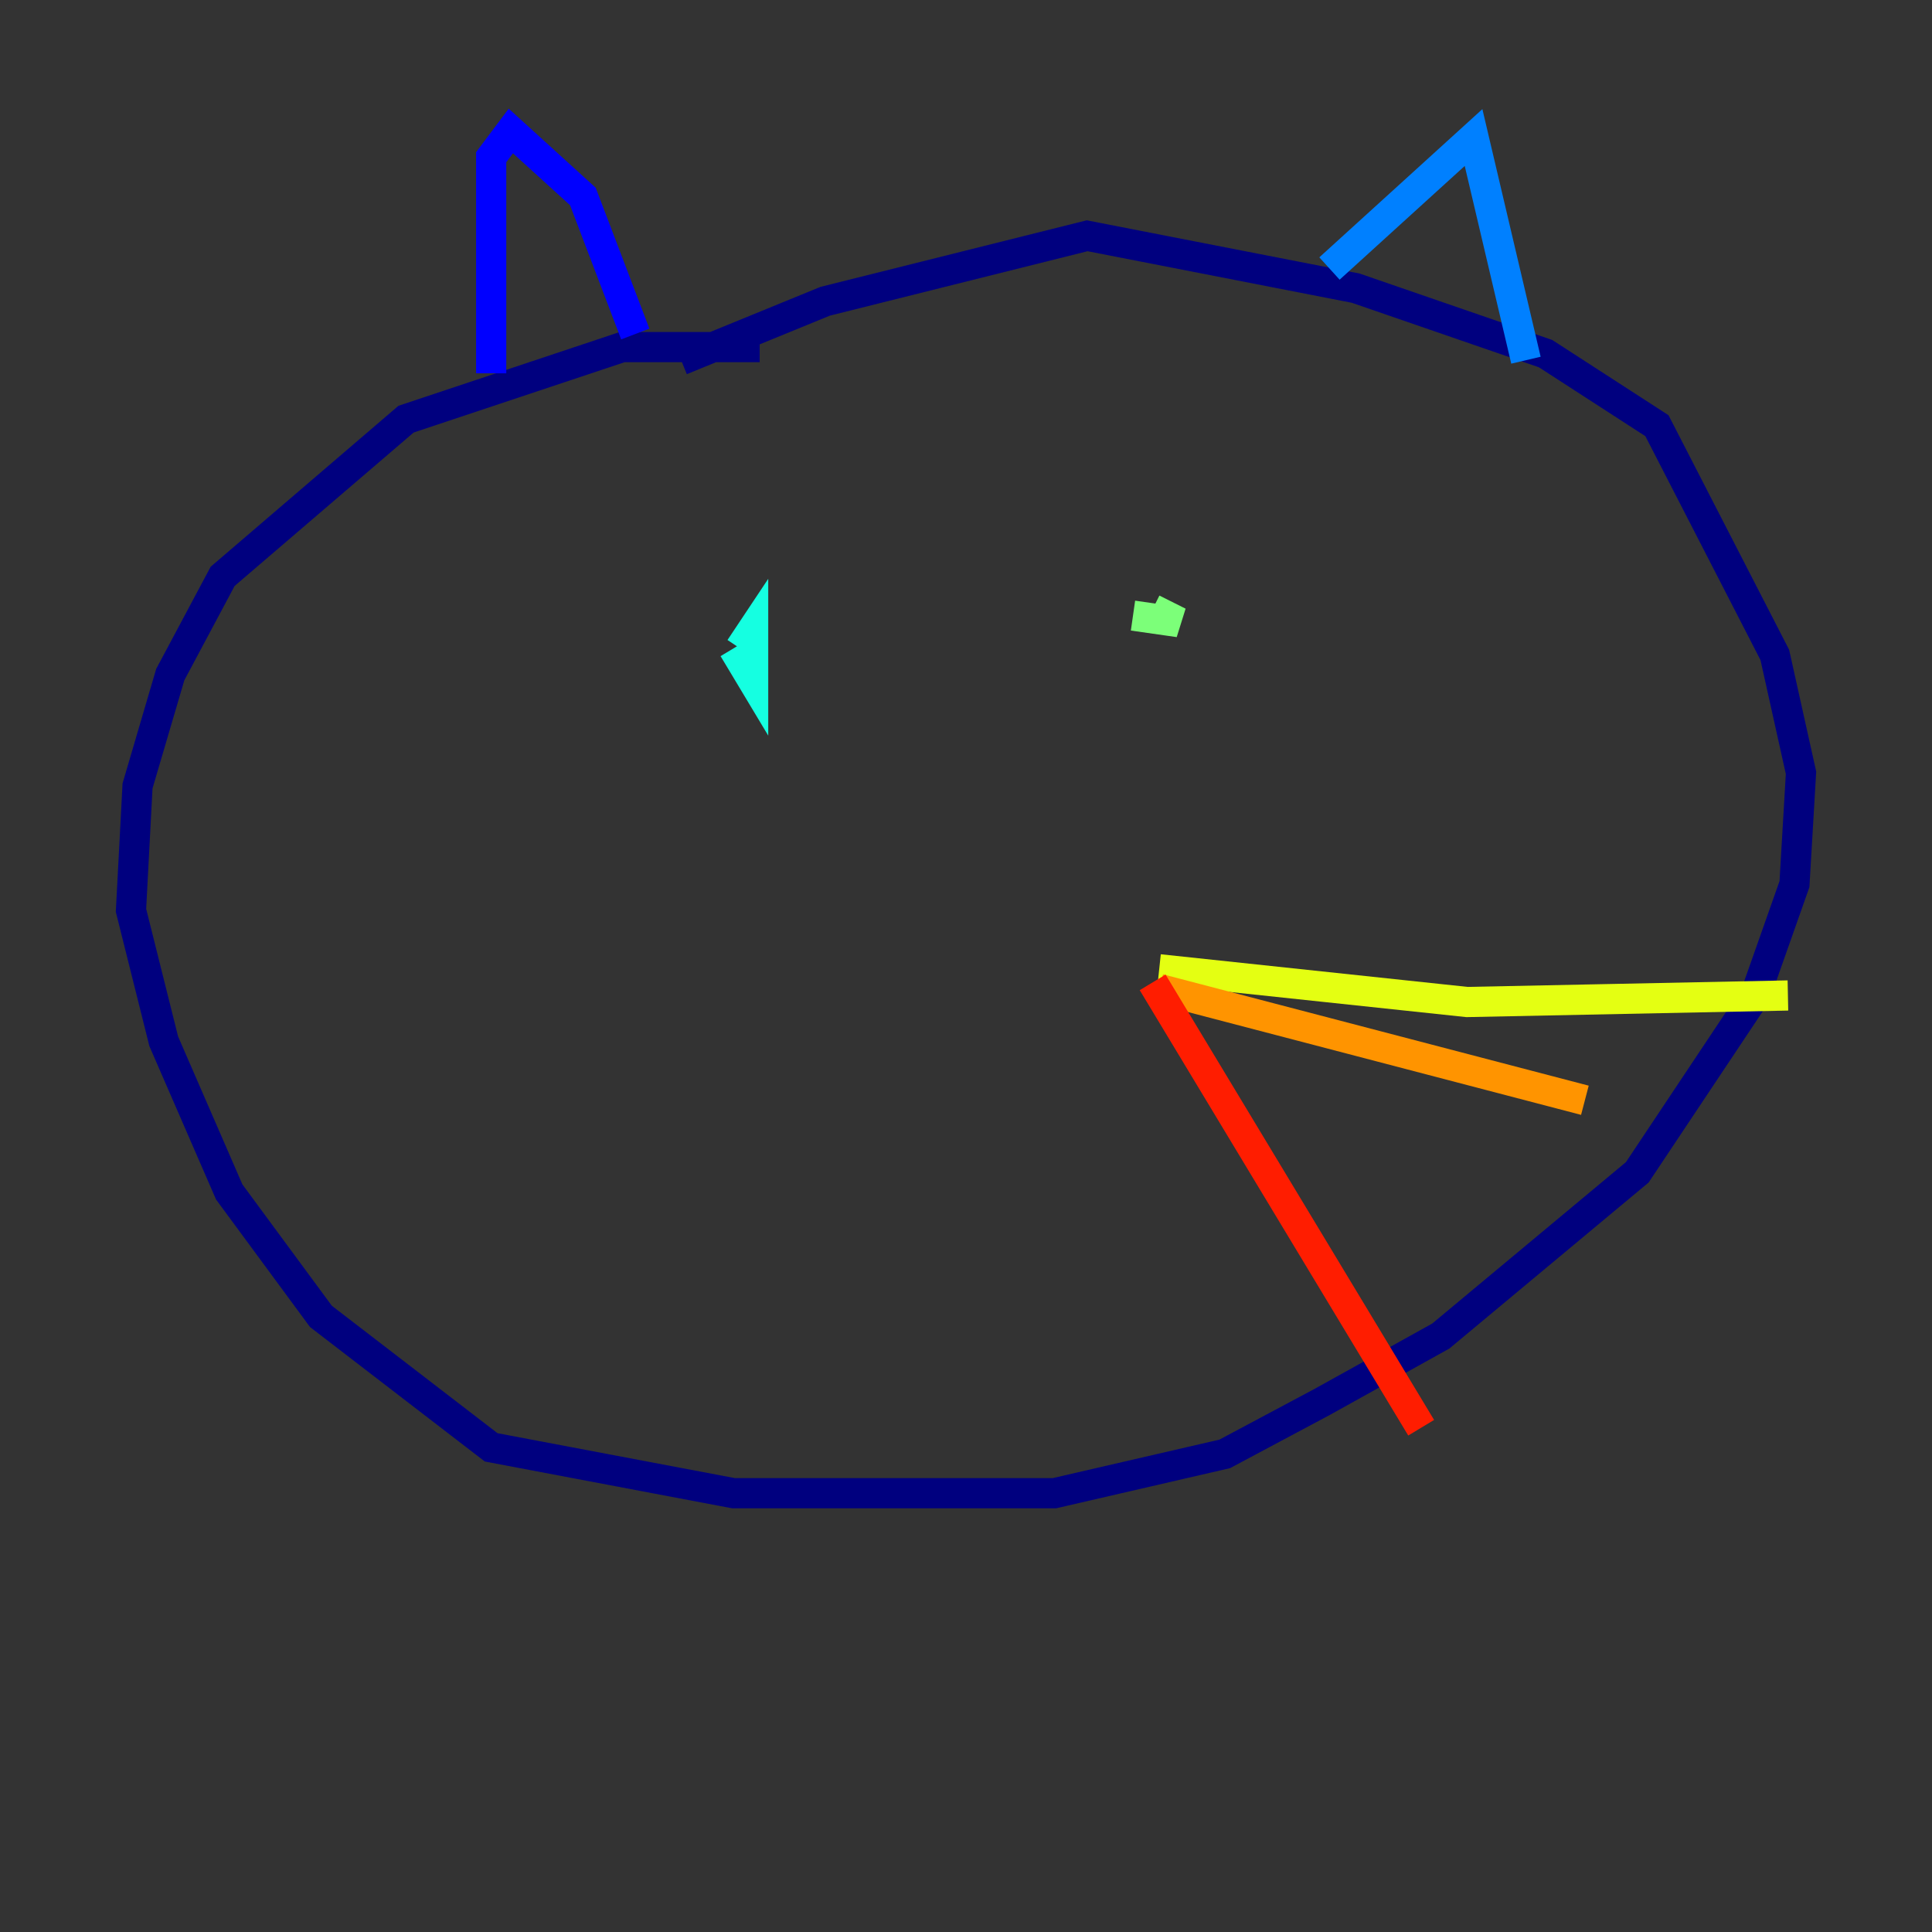 <?xml version="1.0" encoding="utf-8" ?>
<svg baseProfile="tiny" height="128" version="1.2" viewBox="0,0,128,128" width="128" xmlns="http://www.w3.org/2000/svg" xmlns:ev="http://www.w3.org/2001/xml-events" xmlns:xlink="http://www.w3.org/1999/xlink"><rect x="0" y="0" width="128" height="128" fill="#333333" stroke="none"/><defs /><polyline fill="none" points="50.332,22.997 41.22,22.997 26.902,27.77 14.752,38.183 11.281,44.691 9.112,52.068 8.678,60.312 10.848,68.99 15.186,78.969 21.261,87.214 32.542,95.891 48.597,98.929 69.858,98.929 81.139,96.325 87.647,92.854 95.458,88.515 108.475,77.668 116.285,65.953 118.888,58.576 119.322,51.2 117.586,43.39 109.776,28.203 102.4,23.43 89.817,19.091 72.027,15.62 54.671,19.959 45.125,23.864" stroke="#00007f" stroke-width="2" /><polyline fill="none" points="32.542,24.732 32.542,10.414 33.844,8.678 38.617,13.017 42.088,22.129" stroke="#0000ff" stroke-width="2" /><polyline fill="none" points="88.081,17.79 97.627,9.112 101.098,23.864" stroke="#0080ff" stroke-width="2" /><polyline fill="none" points="48.597,42.956 49.898,45.125 49.898,41.654 49.031,42.956" stroke="#15ffe1" stroke-width="2" /><polyline fill="none" points="75.064,40.786 78.102,41.22 76.366,40.352" stroke="#7cff79" stroke-width="2" /><polyline fill="none" points="76.8,64.217 97.193,66.386 118.454,65.953" stroke="#e4ff12" stroke-width="2" /><polyline fill="none" points="76.8,65.519 105.003,72.895" stroke="#ff9400" stroke-width="2" /><polyline fill="none" points="76.366,65.085 94.156,94.59" stroke="#ff1d00" stroke-width="2" /><polyline fill="none" points="42.956,73.329 42.956,73.329" stroke="#7f0000" stroke-width="2" /></svg>